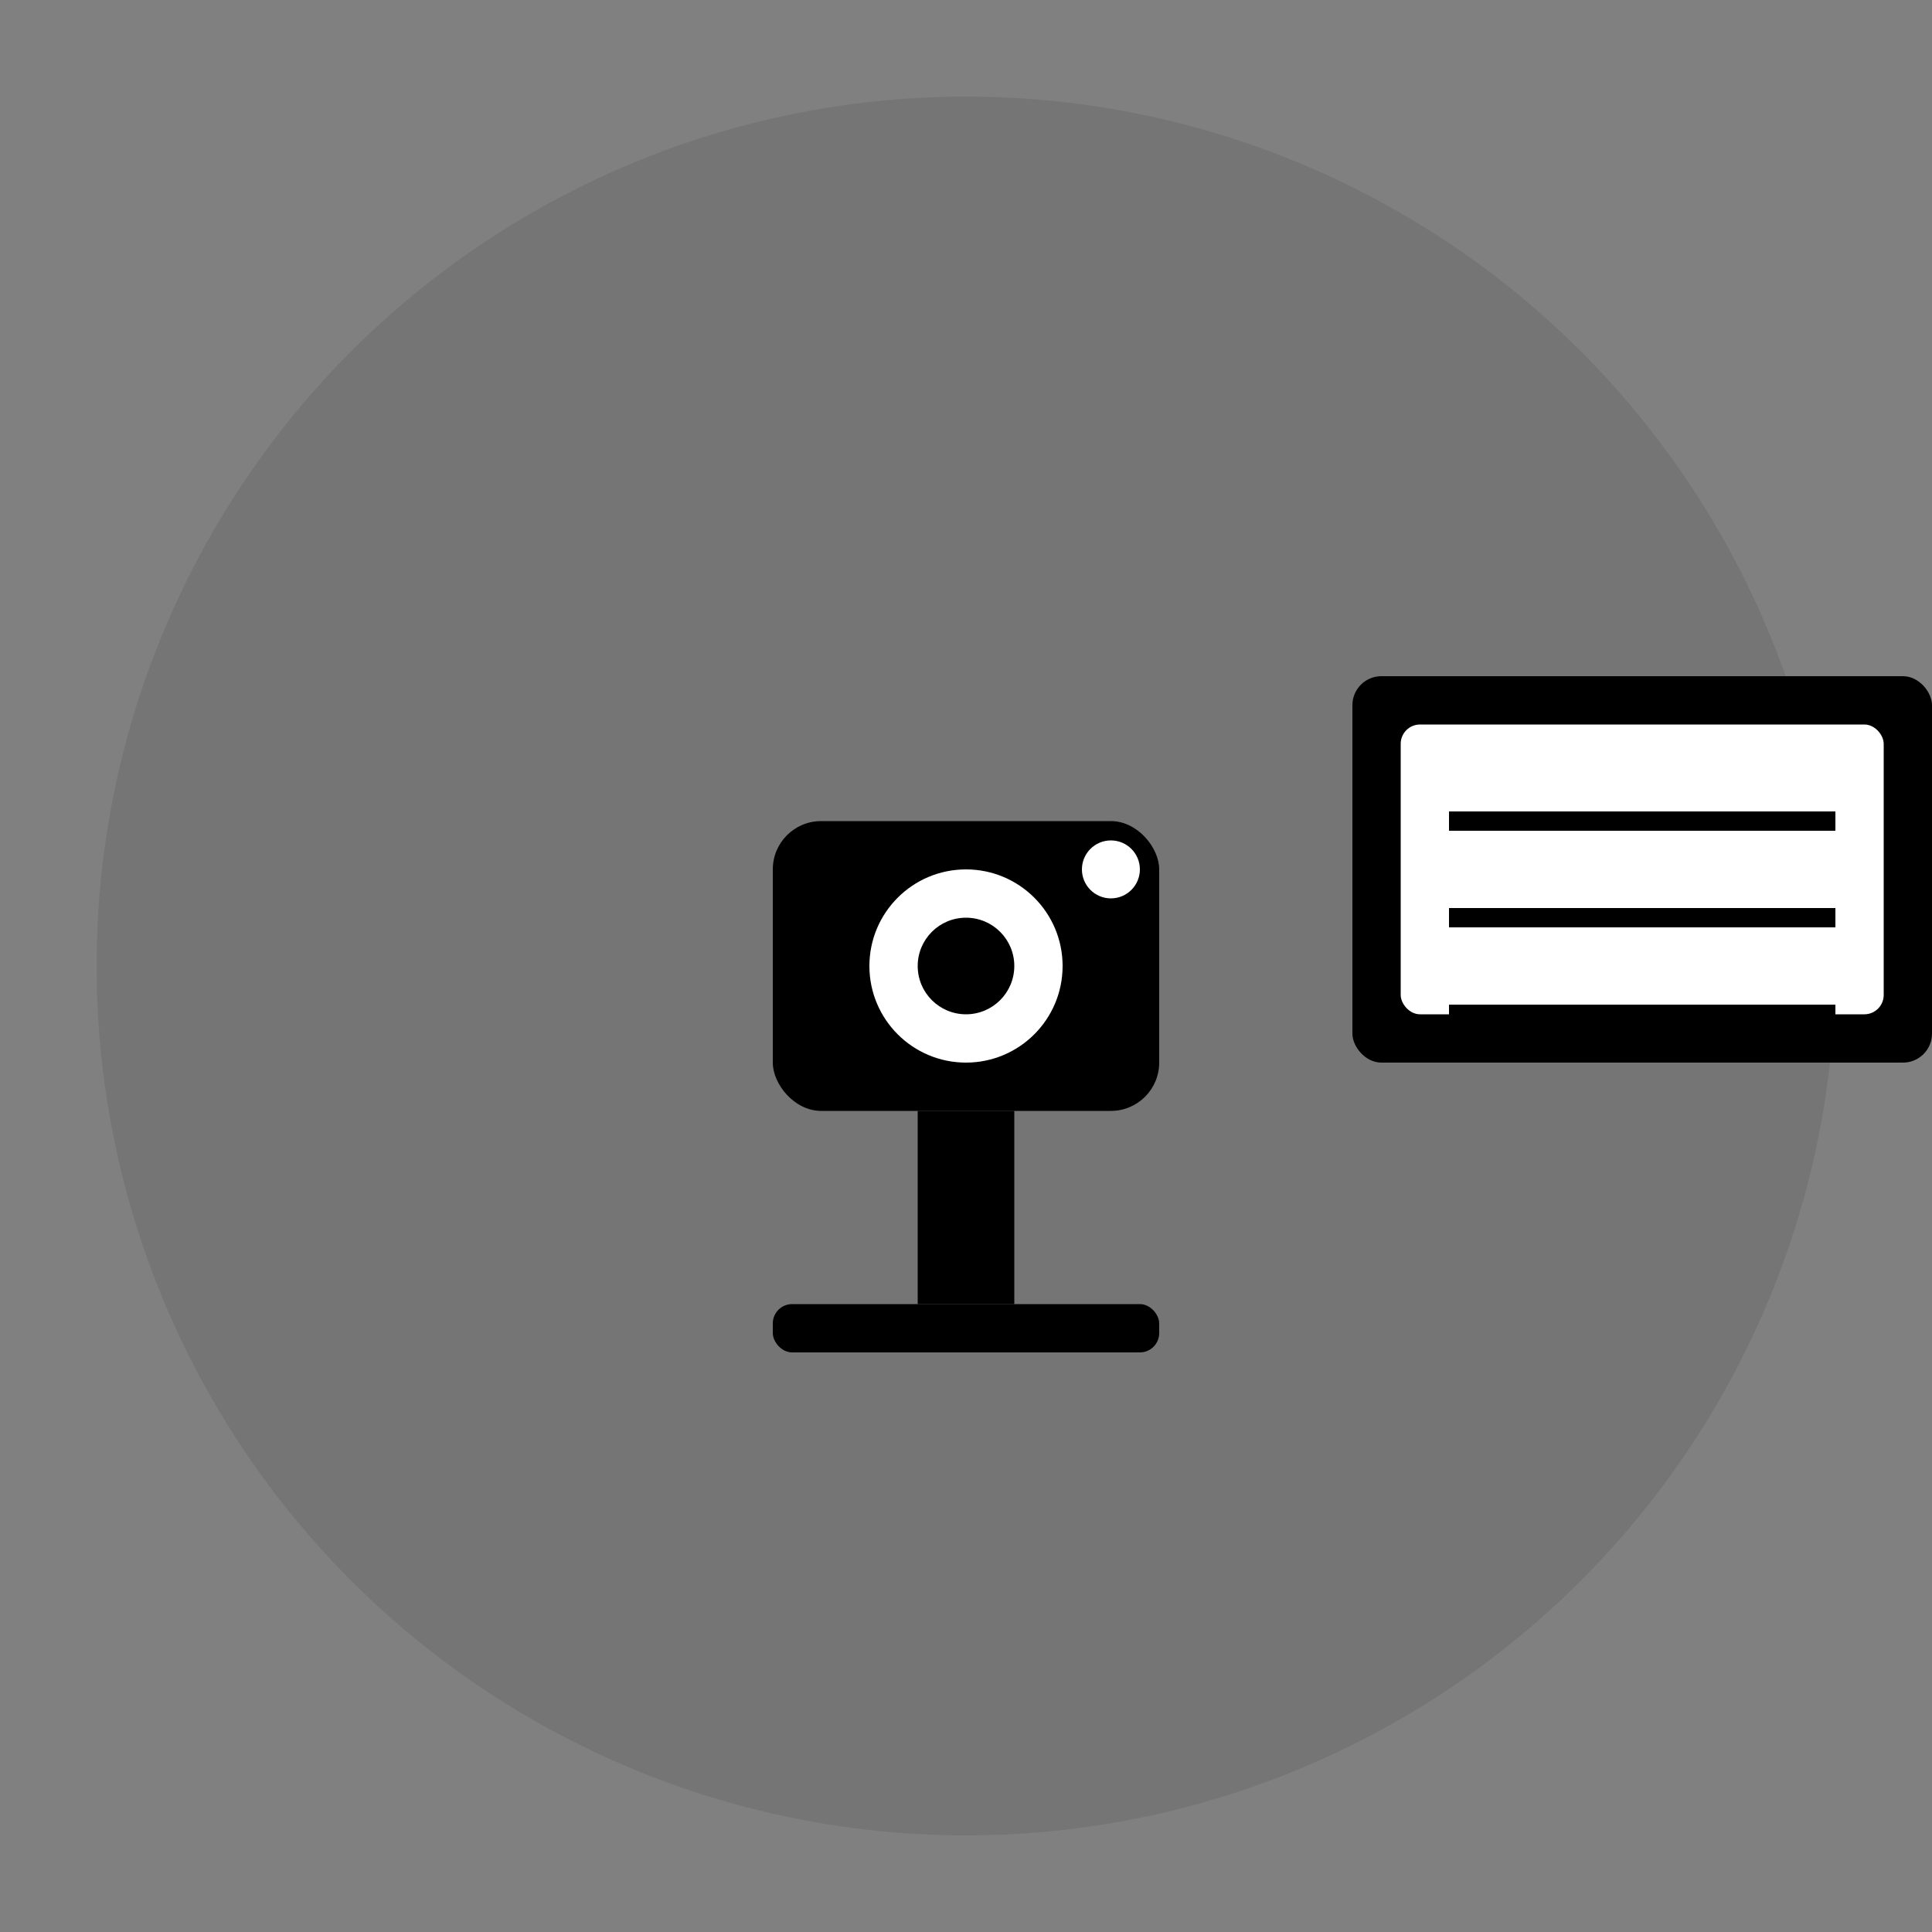 <?xml version="1.0" encoding="UTF-8"?>
<svg width="200" height="200" viewBox="0 0 200 200" xmlns="http://www.w3.org/2000/svg">
    <rect x="0" y="0" width="200" height="200" fill="#808080" stroke="none"/>
    <!-- Background Circle -->
    <circle cx="100" cy="100" r="90" fill="#1a1a1a" opacity="0.1"/>
    
    <!-- Surveillance System -->
    <g transform="translate(100, 100)">
        <!-- Camera -->
        <rect x="-20" y="-15" width="40" height="30" rx="5" fill="#000000"/>
        <circle cx="0" cy="0" r="10" fill="#ffffff"/>
        <circle cx="0" cy="0" r="5" fill="#000000"/>
        
        <!-- Mount -->
        <rect x="-5" y="15" width="10" height="20" fill="#000000"/>
        <rect x="-20" y="35" width="40" height="5" rx="2" fill="#000000"/>
        
        <!-- Recording Light -->
        <circle cx="15" cy="-10" r="3" fill="#ffffff"/>
    </g>
    
    <!-- Monitoring Screen -->
    <g transform="translate(100, 100)">
        <rect x="40" y="-30" width="60" height="40" rx="3" fill="#000000"/>
        <rect x="45" y="-25" width="50" height="30" rx="2" fill="#ffffff"/>
        <line x1="50" y1="-15" x2="90" y2="-15" stroke="#000000" stroke-width="2"/>
        <line x1="50" y1="-5" x2="90" y2="-5" stroke="#000000" stroke-width="2"/>
        <line x1="50" y1="5" x2="90" y2="5" stroke="#000000" stroke-width="2"/>
    </g>
</svg> 